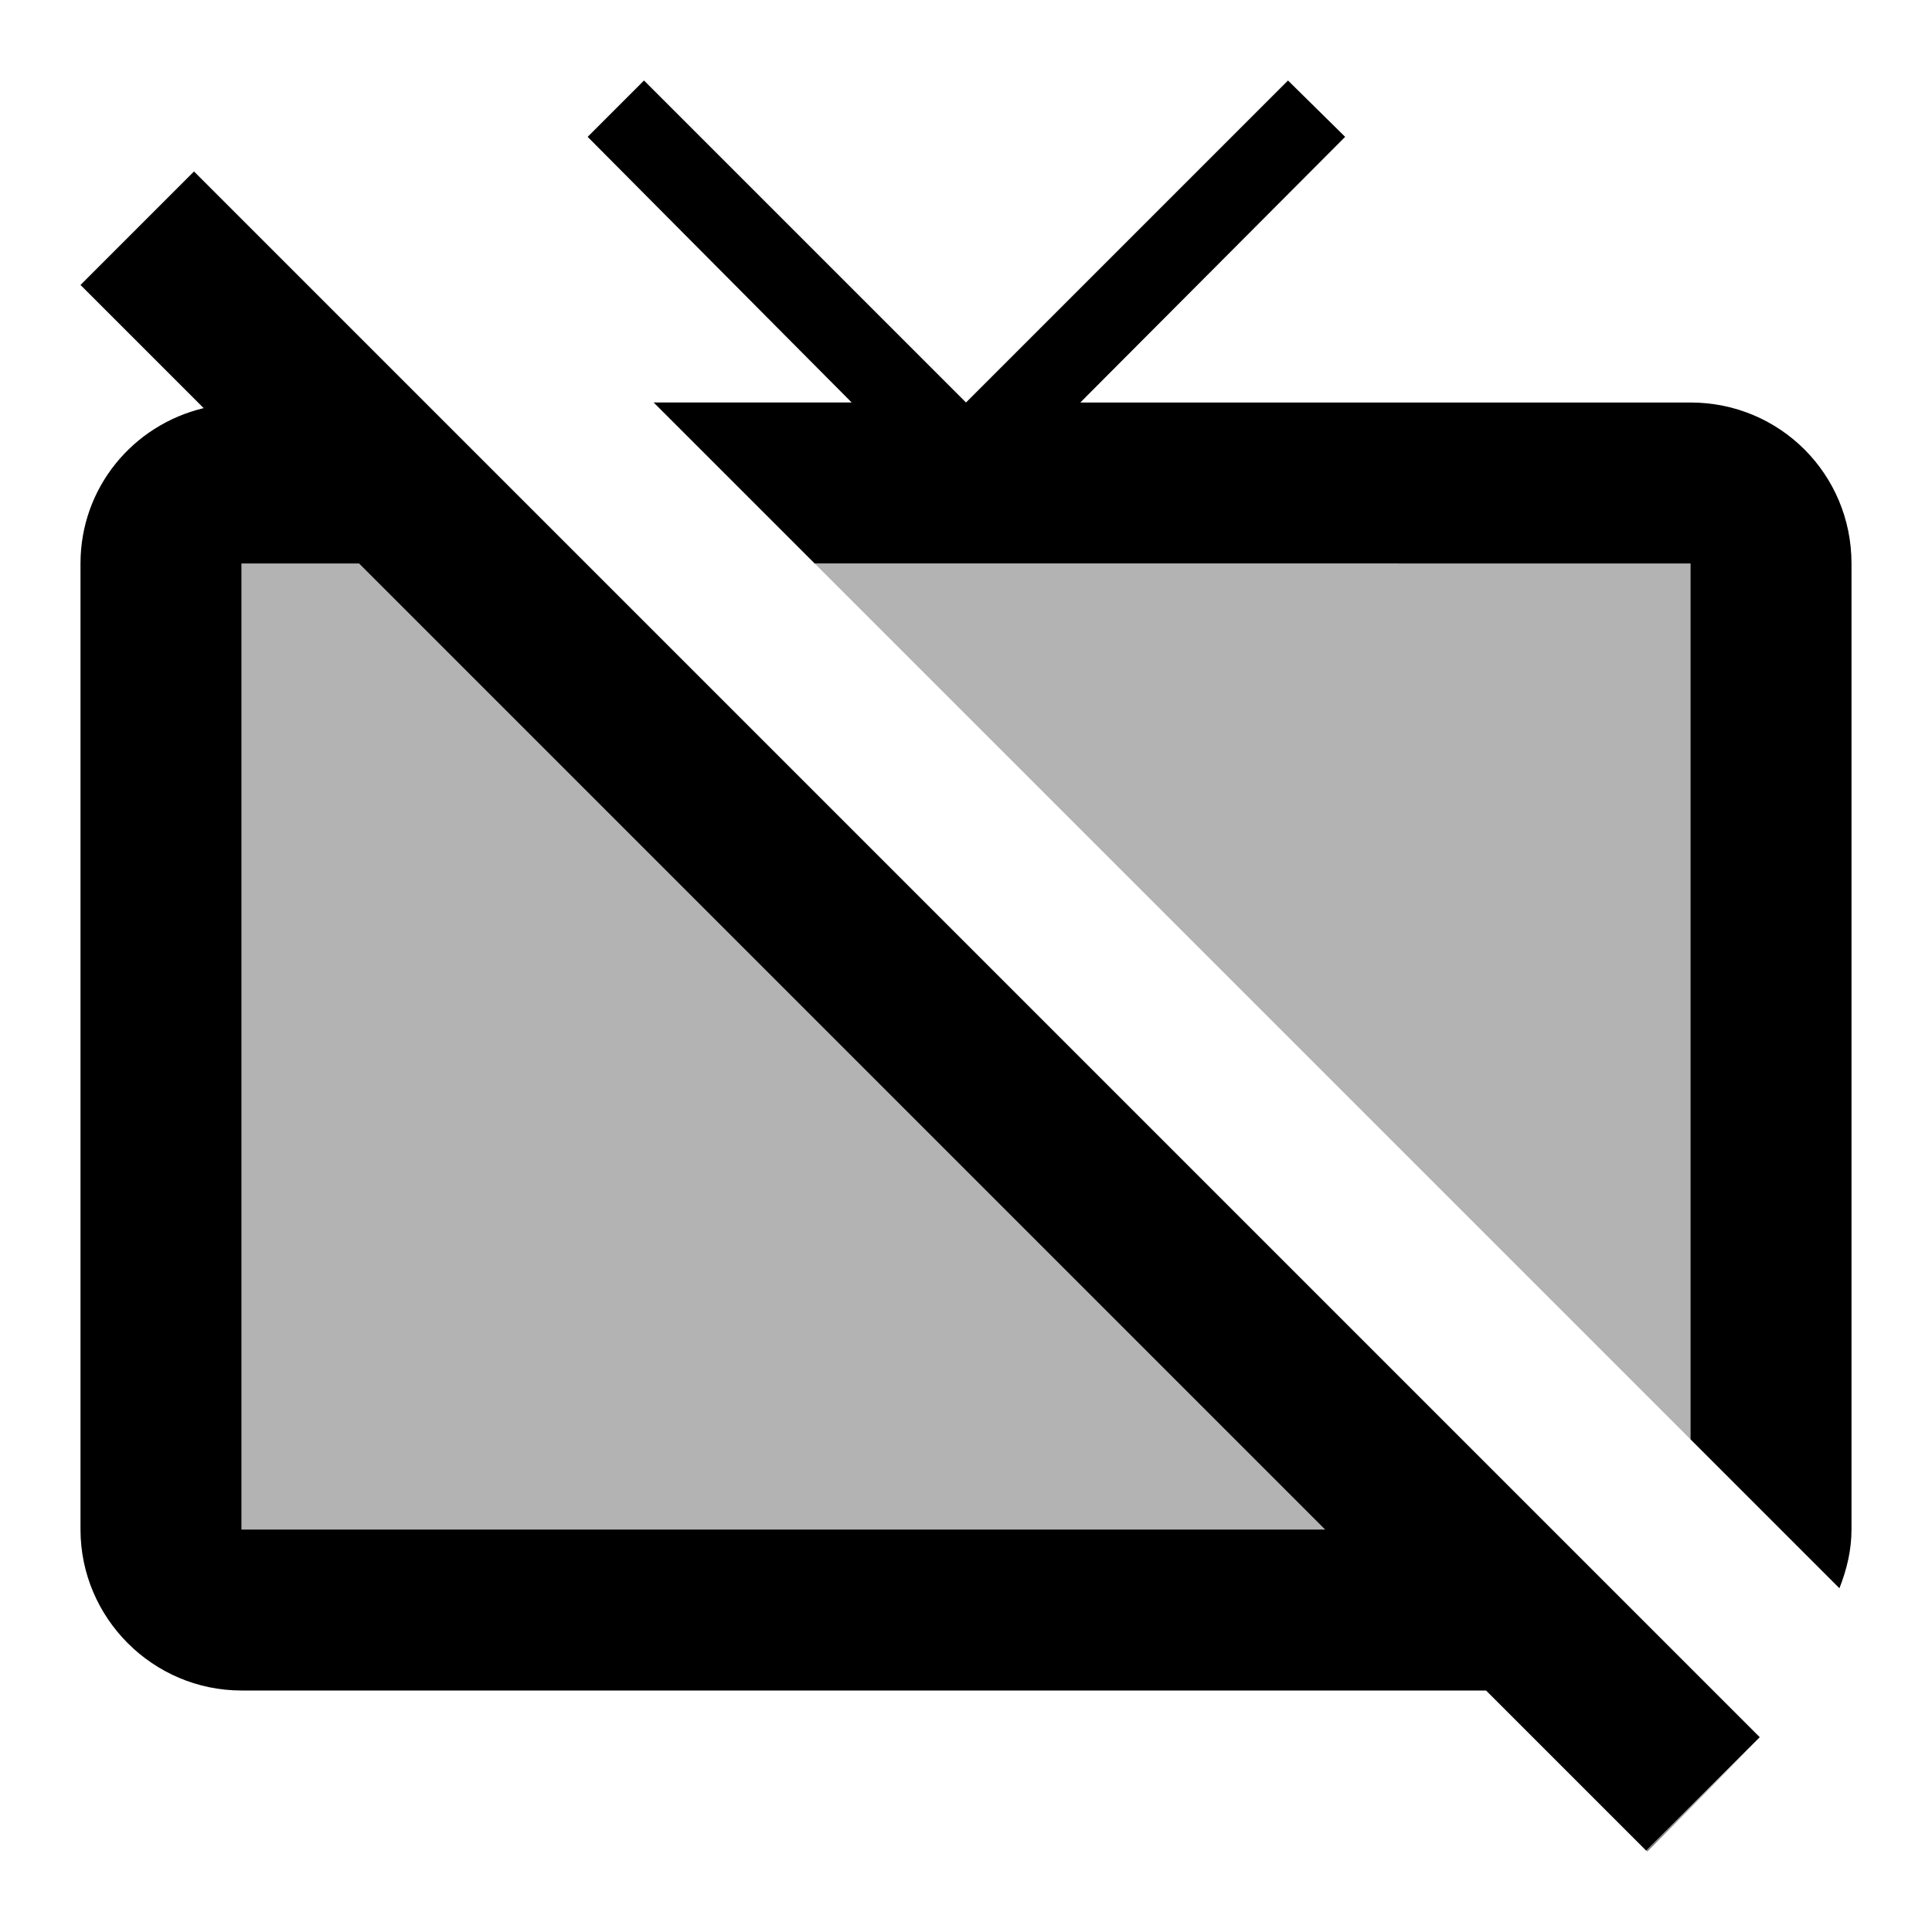 <svg xmlns="http://www.w3.org/2000/svg" width="24" height="24">
  <path fill="none" d="M0 0h24v24H0V0z"/>
  <path d="M3 19h13.46l-12-12H3z m7.12-12L21 17.88V7z" opacity=".3"/>
  <path d="M21 7v10.88l1.85 1.85c0.09-0.23 0.15-0.47 0.15-0.73V7c0-1.11-0.89-2-2-2h-7.58l3.29-3.3L16 1l-4 4-4-4-0.7 0.7L10.58 5H8.12l2 2H21z m-0.54 16l1.26-1.27-1.26 1.26zM2.41 2.13l-0.14 0.14L1 3.54l1.53 1.53C1.65 5.28 1 6.06 1 7v12c0 1.1 0.9 2 2 2h15.46l1.99 1.99 1.26-1.26 0.15-0.15L2.41 2.13zM3 19V7h1.46l12 12H3z"/>
</svg>
